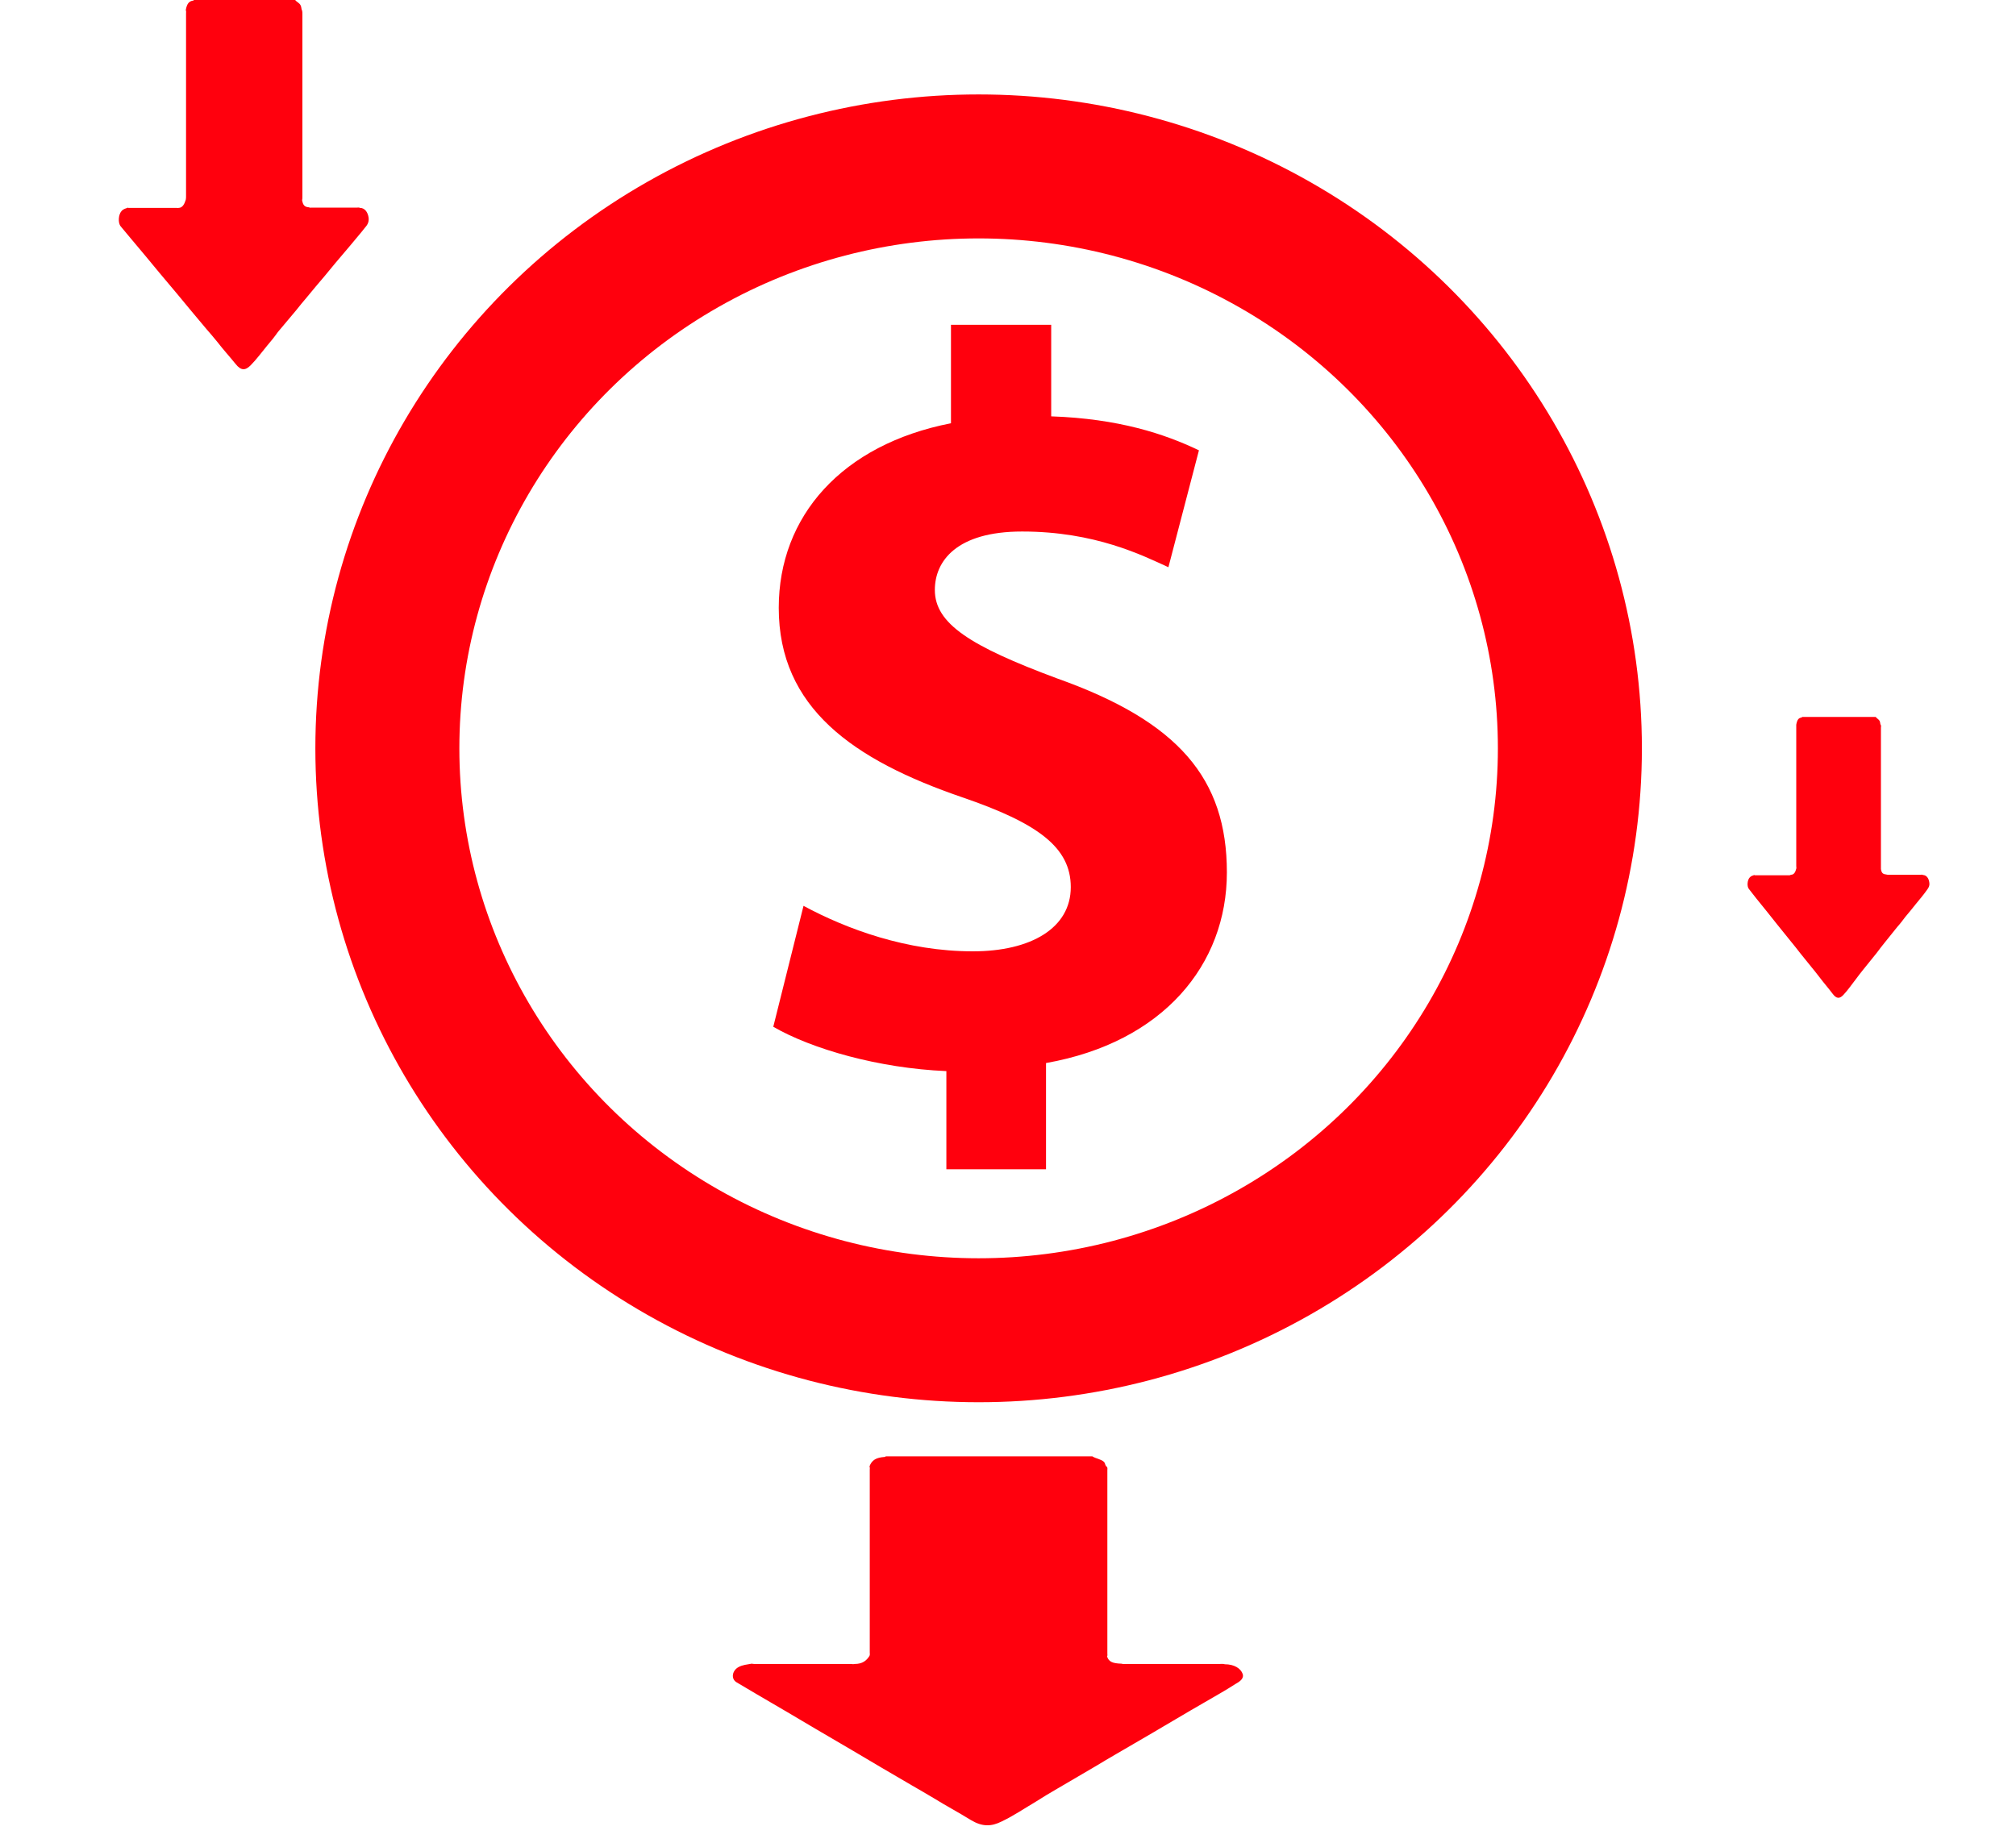 <?xml version="1.0" encoding="utf-8"?>
<!-- Generator: Adobe Illustrator 27.1.0, SVG Export Plug-In . SVG Version: 6.00 Build 0)  -->
<svg version="1.1" xmlns="http://www.w3.org/2000/svg" xmlns:xlink="http://www.w3.org/1999/xlink" x="0px" y="0px"
	 viewBox="0 0 70 64" style="enable-background:new 0 0 70 64;" xml:space="preserve">
<style type="text/css">
	.st0{display:none;}
	.st1{display:inline;}
	.st2{fill:#FF000D;}
	.st3{fill:#FFFFFF;}
	.st4{display:inline;fill:#FF000D;}
	.st5{fill:none;stroke:#FF000D;stroke-width:5;stroke-miterlimit:10;}
</style>
<g id="Capa_1" class="st0">
	<g class="st1">
		<path class="st2" d="M3.01,38.55c0-3.27,0.01-6.55-0.01-9.82c0-0.65,0.31-1.07,0.91-1.37c2.47-1.23,4.94-2.48,7.41-3.72
			c2.54-1.28,5.08-2.55,7.62-3.83c1.69-0.85,3.38-1.73,5.07-2.58c0.55-0.28,1.16-0.32,1.73-0.05c1.35,0.66,2.69,1.34,4.02,2.01
			c1.12,0.56,2.23,1.13,3.34,1.69c2.42,1.23,4.84,2.46,7.27,3.69c1.43,0.72,2.87,1.42,4.3,2.13c0.52,0.26,1.04,0.52,1.56,0.8
			c0.53,0.29,0.75,0.75,0.75,1.29c0.01,6.37,0.02,12.74-0.01,19.11c-0.01,1.51-0.83,2.65-2.31,3.38c-2.09,1.03-4.18,2.07-6.27,3.12
			c-2.74,1.38-5.47,2.77-8.2,4.15c-1.45,0.74-2.9,1.49-4.36,2.22c-0.56,0.28-1.15,0.31-1.71,0.03c-2.46-1.23-4.91-2.48-7.36-3.73
			c-2.53-1.28-5.06-2.55-7.59-3.83c-1.44-0.73-2.9-1.44-4.32-2.2c-1.17-0.62-1.84-1.57-1.85-2.82C3,45,3.01,41.77,3.01,38.55z"/>
		<path class="st3" d="M6.39,31.41c1.47,0.75,2.89,1.47,4.31,2.19c2.14,1.08,4.27,2.16,6.41,3.24c1.41,0.71,2.83,1.41,4.24,2.12
			c0.58,0.29,1.15,0.6,1.74,0.87c0.29,0.13,0.2,0.34,0.2,0.53c0,4.23,0,8.46,0,12.69c0,1.09-0.01,2.17,0.01,3.26
			c0,0.35,0,0.54-0.48,0.3c-2.79-1.42-5.6-2.81-8.4-4.22c-2.22-1.11-4.43-2.23-6.65-3.35c-0.03-0.01-0.06-0.02-0.1-0.03
			c-1.14-0.37-1.34-1.11-1.33-2.15C6.43,41.72,6.39,36.6,6.39,31.41z"/>
		<path class="st3" d="M43.61,31.38c0,0.21,0,0.38,0,0.55c0,5.17-0.01,10.34,0.01,15.52c0,0.6-0.23,0.96-0.83,1.25
			c-2.13,1.04-4.22,2.13-6.33,3.2c-1.46,0.73-2.93,1.44-4.38,2.17c-1.72,0.87-3.44,1.75-5.16,2.63c-0.06,0.03-0.12,0.04-0.22,0.07
			c0-0.22,0-0.42,0-0.62c0-5.2,0.01-10.41-0.02-15.61c0-0.5,0.17-0.77,0.61-0.98c1.78-0.88,3.56-1.75,5.33-2.65
			c2.35-1.19,4.69-2.39,7.04-3.58C40.94,32.68,42.23,32.06,43.61,31.38z"/>
		<path class="st3" d="M8.19,28.75c0.75-0.38,1.49-0.77,2.23-1.14c2.17-1.1,4.33-2.2,6.5-3.29c1.75-0.88,3.52-1.74,5.28-2.61
			c0.77-0.39,1.53-0.8,2.3-1.2c0.24-0.13,0.48-0.19,0.78-0.04c1.98,1.02,3.98,2.03,5.97,3.03c1.44,0.73,2.9,1.43,4.34,2.16
			c2.04,1.02,4.07,2.06,6.14,3.11c-2.99,1.5-5.94,2.98-8.9,4.46c-2.21,1.11-4.43,2.23-6.64,3.35c-0.21,0.1-0.44,0.18-0.62,0.31
			c-0.45,0.33-0.84,0.21-1.3-0.02c-2.85-1.45-5.72-2.88-8.58-4.32C13.2,31.29,10.71,30.02,8.19,28.75z"/>
	</g>
	<polygon class="st4" points="25.73,38.97 25.73,58.49 44.65,48.73 44.65,30.26 	"/>
</g>
<g id="Capa_2">
	<ellipse class="st5" cx="33.98" cy="25.99" rx="20.53" ry="20.21"/>
	<g>
		<g>
			<path class="st2" d="M32.86,40.62V37.2c-2.36-0.1-4.68-0.77-6.01-1.54l1.05-4.2c1.5,0.81,3.59,1.58,5.88,1.58
				c2.02,0,3.4-0.81,3.4-2.23c0-1.38-1.14-2.22-3.77-3.12c-3.79-1.3-6.37-3.11-6.37-6.58c0-3.18,2.19-5.67,5.98-6.41v-3.42h3.48
				v3.18c2.34,0.08,3.94,0.61,5.13,1.18l-1.06,4.06c-0.9-0.41-2.54-1.24-5.08-1.24c-2.28,0-3.03,1.03-3.03,2.03
				c0,1.17,1.23,1.95,4.24,3.07c4.22,1.5,5.9,3.48,5.9,6.74c0,3.2-2.21,5.9-6.28,6.62v3.69H32.86z"/>
		</g>
	</g>
	<g>
		<path class="st2" d="M6.2,7.22c0.13,0,0.2-0.12,0.25-0.28C6.46,6.9,6.46,6.85,6.46,6.81c0-2.11,0-4.23,0-6.34
			c0-0.04,0.01-0.08-0.01-0.12c0.04-0.22,0.11-0.31,0.26-0.33C6.72,0.02,6.73,0.01,6.73,0c1.17,0,2.35,0,3.52,0
			c0.06,0.08,0.14,0.09,0.19,0.19c0.03,0.06,0.02,0.13,0.05,0.18c0.01,0.04,0.01,0.07,0.01,0.11c0,2.12,0,4.24,0,6.36
			c0,0.04,0,0.08-0.01,0.11c0.03,0.18,0.09,0.24,0.24,0.25c0.03,0.02,0.06,0.01,0.1,0.01c0.52,0,1.05,0,1.57,0
			c0.03,0,0.06-0.01,0.1,0.01c0.16,0,0.27,0.14,0.3,0.34c0.02,0.17-0.06,0.27-0.13,0.35c-0.17,0.22-0.35,0.42-0.52,0.63
			c-0.17,0.2-0.33,0.39-0.5,0.59c-0.13,0.15-0.25,0.31-0.38,0.46c-0.21,0.25-0.42,0.49-0.62,0.74c-0.13,0.15-0.25,0.3-0.37,0.45
			c-0.21,0.25-0.42,0.5-0.63,0.75C9.53,11.7,9.41,11.85,9.28,12c-0.19,0.23-0.38,0.49-0.58,0.69c-0.18,0.18-0.33,0.19-0.52-0.05
			c-0.21-0.26-0.43-0.5-0.63-0.76c-0.12-0.15-0.25-0.3-0.38-0.45C7,11.22,6.82,11.02,6.65,10.81c-0.16-0.19-0.32-0.39-0.48-0.58
			c-0.21-0.25-0.42-0.5-0.63-0.75C5.38,9.29,5.22,9.09,5.06,8.9C4.89,8.69,4.71,8.49,4.54,8.28C4.42,8.14,4.31,8,4.19,7.86
			c-0.1-0.12-0.08-0.41,0.03-0.53c0.07-0.08,0.15-0.09,0.23-0.12C4.46,7.23,4.48,7.22,4.5,7.22c0.55,0,1.09,0,1.64,0
			C6.16,7.22,6.18,7.23,6.2,7.22z"/>
	</g>
	<g>
		<path class="st2" d="M62.19,30.38c0.1,0,0.15-0.09,0.18-0.21c0.01-0.03,0-0.06,0-0.09c0-1.61,0-3.21,0-4.82c0-0.03,0-0.06,0-0.09
			c0.03-0.17,0.08-0.24,0.19-0.25c0-0.01,0.01-0.01,0.01-0.02c0.85,0,1.71,0,2.56,0c0.04,0.06,0.1,0.07,0.14,0.15
			c0.02,0.05,0.01,0.1,0.04,0.14c0.01,0.03,0,0.06,0,0.08c0,1.61,0,3.22,0,4.83c0,0.03,0,0.06,0,0.08c0.02,0.14,0.07,0.18,0.18,0.19
			c0.02,0.01,0.05,0.01,0.07,0.01c0.38,0,0.76,0,1.14,0c0.02,0,0.05-0.01,0.07,0.01c0.11,0,0.2,0.1,0.22,0.26
			c0.02,0.13-0.04,0.2-0.09,0.27c-0.12,0.17-0.25,0.32-0.38,0.48c-0.12,0.15-0.24,0.3-0.36,0.44c-0.09,0.12-0.18,0.24-0.28,0.35
			c-0.15,0.19-0.3,0.37-0.45,0.56c-0.09,0.11-0.18,0.23-0.27,0.35c-0.15,0.19-0.31,0.38-0.46,0.57c-0.09,0.11-0.18,0.23-0.27,0.35
			c-0.14,0.18-0.27,0.37-0.42,0.53c-0.13,0.14-0.24,0.15-0.38-0.04c-0.15-0.2-0.31-0.38-0.46-0.58c-0.09-0.12-0.18-0.23-0.27-0.34
			c-0.13-0.16-0.25-0.31-0.38-0.47c-0.12-0.15-0.23-0.3-0.35-0.44c-0.15-0.19-0.31-0.38-0.46-0.57c-0.12-0.15-0.23-0.29-0.35-0.44
			c-0.13-0.16-0.25-0.31-0.38-0.47c-0.08-0.11-0.17-0.21-0.25-0.32c-0.08-0.09-0.06-0.31,0.02-0.4c0.05-0.06,0.11-0.07,0.16-0.09
			c0.01,0.01,0.03,0.01,0.04,0.01c0.4,0,0.8,0,1.19,0C62.16,30.39,62.17,30.39,62.19,30.38z"/>
	</g>
	<g>
		<path class="st2" d="M29.68,57.79c0.27,0,0.41-0.12,0.51-0.28c0.02-0.04,0.01-0.08,0.01-0.12c0-2.11,0-4.23,0-6.34
			c0-0.04,0.01-0.08-0.01-0.12c0.08-0.22,0.23-0.31,0.53-0.33c0.01-0.01,0.03-0.01,0.04-0.02c2.39,0,4.78,0,7.17,0
			c0.12,0.08,0.29,0.09,0.4,0.19c0.06,0.06,0.03,0.13,0.11,0.18c0.02,0.04,0.01,0.07,0.01,0.11c0,2.12,0,4.24,0,6.36
			c0,0.04,0.01,0.08-0.01,0.11c0.06,0.18,0.18,0.24,0.5,0.25c0.06,0.02,0.13,0.01,0.2,0.01c1.07,0,2.13,0,3.2,0
			c0.06,0,0.13-0.01,0.19,0.01c0.32,0,0.55,0.14,0.62,0.34c0.05,0.17-0.12,0.27-0.26,0.35c-0.34,0.22-0.7,0.42-1.06,0.63
			c-0.34,0.2-0.68,0.39-1.01,0.59c-0.26,0.15-0.52,0.31-0.78,0.46c-0.42,0.25-0.85,0.49-1.27,0.74c-0.26,0.15-0.51,0.3-0.76,0.45
			c-0.43,0.25-0.85,0.5-1.28,0.75c-0.26,0.15-0.51,0.3-0.76,0.46c-0.39,0.23-0.77,0.49-1.19,0.69c-0.36,0.18-0.67,0.19-1.07-0.05
			c-0.42-0.26-0.87-0.5-1.29-0.76c-0.25-0.15-0.51-0.3-0.77-0.45c-0.35-0.21-0.71-0.41-1.06-0.62c-0.33-0.19-0.65-0.39-0.98-0.58
			c-0.43-0.25-0.85-0.5-1.28-0.75c-0.33-0.19-0.65-0.39-0.98-0.58c-0.35-0.21-0.71-0.41-1.06-0.62c-0.24-0.14-0.47-0.28-0.71-0.42
			c-0.21-0.12-0.16-0.41,0.06-0.53c0.14-0.08,0.3-0.09,0.46-0.12c0.04,0.01,0.08,0.01,0.12,0.01c1.11,0,2.23,0,3.34,0
			C29.6,57.8,29.64,57.8,29.68,57.79z"/>
	</g>
</g>
</svg>
